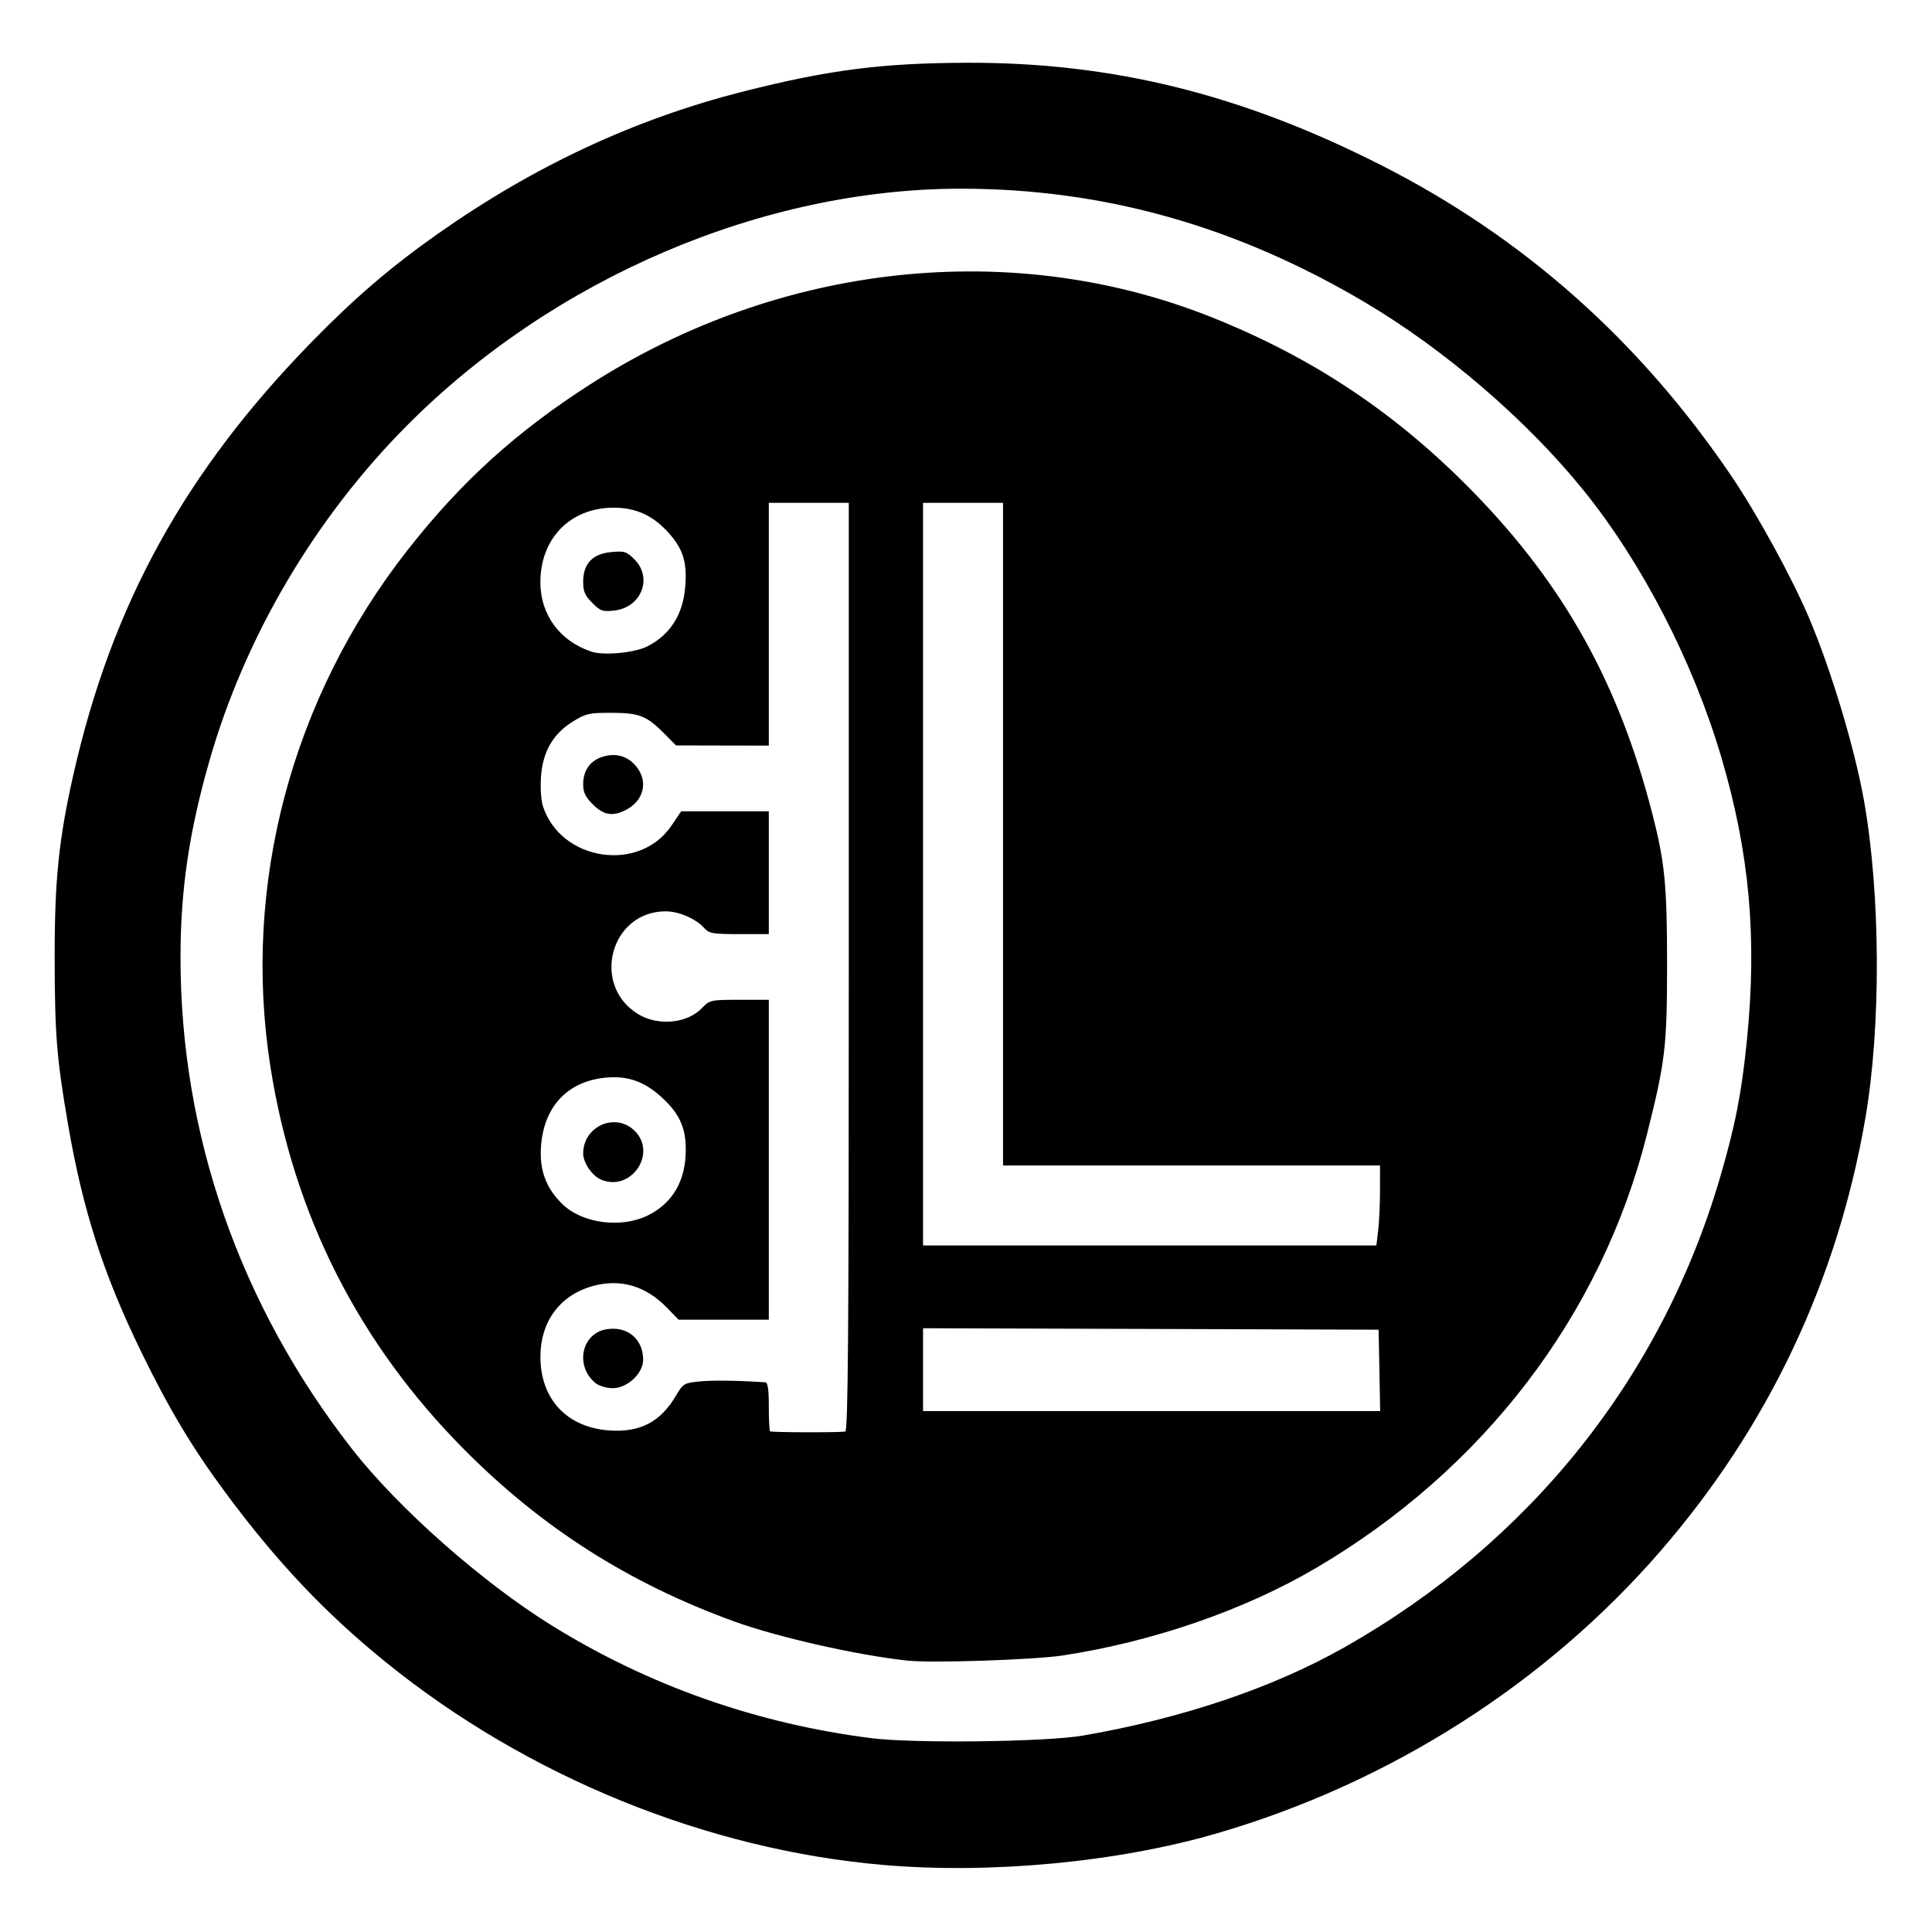 <svg
	xmlns="http://www.w3.org/2000/svg"
	xmlns:xlink="http://www.w3.org/1999/xlink" width="1200px" height="1200px" viewBox="0 0 1200 1200">
	<g id="mVl7WTy6UtmS7IfNikp2R">
		<g style=" visibility: hidden;">
			<g id="m8iHPGMlrqa9QcXw1Y1JY">
				<path style="stroke: rgb(193,193,193); stroke-width: 0; stroke-dasharray: none; strokeLinecap: butt; stroke-dashoffset: 0; stroke-linejoin: miter; stroke-miterlimit: 4; fill: rgb(0,0,0); fill-rule: nonzero; opacity: 1;" transform="matrix(0.56 0 0 0.56 933.051 707.637) matrix(1 0 0 1 0 0)  translate(-496.192, -527.29)" d="M 466.71 898.91 C 450.97 897.85 420.98 892.75 402.50 887.99 C 348.97 874.21 295.60 847.33 254.50 813.47 C 250.10 809.84 240.93 801.39 234.12 794.69 C 183.79 745.12 149.50 685.53 133.05 619.00 C 124.70 585.24 122.59 566.77 122.54 527.00 C 122.50 493.00 123.03 485.83 127.60 459.13 C 129.97 445.28 131.38 439.25 136.53 421.00 C 153.22 361.81 185.96 307.66 232.66 261.95 C 248.54 246.41 254.21 241.51 269.50 230.06 C 319.30 192.79 381.40 167.58 447.00 158.00 C 465.72 155.26 492.43 154.08 512.51 155.09 C 609.76 159.98 700.22 200.59 766.50 269.12 C 816.24 320.55 847.12 378.31 862.42 448.56 C 867.92 473.82 869.17 485.46 869.73 516.67 C 870.48 558.14 867.72 583.21 858.36 620.00 C 837.94 700.31 795.45 766.79 731.51 818.48 C 659.39 876.79 564.72 905.54 466.71 898.91 M 539.00 854.99 C 548.08 853.86 557.24 852.47 559.36 851.90 C 569.54 849.17 572.01 836.39 563.71 829.41 C 560.14 826.41 559.73 826.41 533.50 829.45 C 492.39 834.22 458.99 831.92 417.15 821.44 C 403.46 818.01 394.76 816.30 392.89 816.67 C 388.38 817.57 384.00 823.22 384.00 828.13 C 384.00 836.96 387.80 839.53 409.65 845.52 C 453.64 857.58 494.33 860.56 539.00 854.99 M 613.98 836.19 C 617.37 833.68 619.42 829.30 619.33 824.77 C 619.06 811.21 600.41 808.04 594.84 820.62 C 592.59 825.73 592.98 829.44 596.23 833.57 C 600.54 839.05 608.52 840.22 613.98 836.19 M 355.47 820.58 C 359.56 818.87 362.00 814.56 362.00 809.03 C 362.00 803.26 357.95 799.41 344.00 791.94 C 330.49 784.71 310.91 771.89 299.16 762.60 C 291.86 756.82 290.31 756.00 286.66 756.04 C 278.90 756.10 274.02 761.10 274.01 768.98 C 274.00 773.18 274.39 773.84 280.30 779.48 C 294.68 793.21 341.87 821.86 350.28 821.98 C 351.26 821.99 353.59 821.36 355.47 820.58 M 658.94 814.36 C 660.69 814.01 663.44 812.40 665.06 810.79 C 667.56 808.29 668.00 807.07 668.00 802.65 C 668.00 796.80 666.36 793.75 661.99 791.49 C 658.04 789.45 654.13 789.63 650.19 792.03 C 646.84 794.07 644.00 799.15 644.00 803.10 C 644.00 806.46 647.97 812.08 651.40 813.57 C 655.10 815.18 654.93 815.16 658.94 814.36 M 536.77 788.61 C 565.06 783.77 588.14 776.36 613.54 763.96 C 655.96 743.24 694.09 709.79 720.67 670.00 C 741.02 639.54 755.60 601.54 761.15 564.50 C 763.22 550.67 762.93 506.45 760.67 492.82 C 753.13 447.30 732.80 401.92 703.41 365.00 C 693.07 352.01 667.90 327.50 654.90 317.76 C 613.80 286.96 570.21 268.87 524.15 263.48 C 509.50 261.77 482.22 261.54 469.97 263.03 C 418.14 269.34 369.22 290.62 328.84 324.41 C 282.48 363.22 251.32 412.29 236.99 469.04 C 224.23 519.58 227.57 573.17 246.46 621.00 C 275.89 695.49 337.65 753.38 415.00 778.96 C 428.17 783.31 451.54 788.36 468.44 790.50 C 486.10 792.74 517.73 791.86 536.77 788.61 M 714.75 785.46 C 722.28 782.32 726.00 776.32 726.00 767.36 C 726.00 759.46 723.04 753.63 717.11 749.81 C 713.03 747.19 711.79 746.90 706.37 747.22 C 698.22 747.70 693.18 750.98 689.62 758.13 C 686.26 764.88 686.30 769.43 689.78 776.10 C 694.53 785.18 705.54 789.31 714.75 785.46 M 258.74 742.37 C 264.75 738.62 266.05 730.55 261.65 724.26 C 260.21 722.19 254.86 715.04 249.76 708.36 C 226.84 678.31 209.75 641.39 199.46 599.66 C 193.24 574.39 192.57 567.50 192.45 527.10 L 192.34 490.70 L 188.56 487.23 C 185.08 484.05 184.38 483.81 179.88 484.24 C 169.89 485.20 168.18 489.16 166.71 514.71 C 164.15 559.29 170.87 602.19 187.20 645.50 C 197.58 673.04 206.49 690.41 221.80 712.99 C 230.14 725.29 239.82 737.77 243.77 741.31 C 247.84 744.96 253.90 745.39 258.74 742.37 M 761.80 724.32 C 764.91 722.38 767.99 717.11 768.00 713.72 C 768.01 706.09 762.02 700.01 754.50 700.01 C 744.70 700.01 738.08 710.45 742.48 718.97 C 744.10 722.09 748.33 725.50 751.50 726.23 C 754.34 726.88 759.11 726.00 761.80 724.32 M 793.10 671.72 C 803.47 664.76 798.10 648.01 785.50 648.01 C 773.26 648.01 767.44 662.51 776.39 670.72 C 779.41 673.49 780.73 674.00 784.84 674.00 C 788.24 674.00 790.72 673.32 793.10 671.72 M 815.16 612.15 C 817.94 609.67 818.41 608.51 818.79 603.26 C 819.21 597.47 819.07 597.05 815.69 593.36 C 812.39 589.75 811.78 589.50 806.50 589.50 C 801.25 589.50 800.60 589.77 797.42 593.24 C 794.57 596.35 794.00 597.73 794.00 601.53 C 794.00 610.44 798.30 615.00 806.71 615.00 C 811.08 615.00 812.51 614.52 815.16 612.15 M 822.78 559.06 C 826.57 555.28 826.98 552.49 826.99 530.22 C 827.00 510.23 826.34 506.99 821.49 503.17 C 817.21 499.81 809.98 500.15 805.77 503.92 L 802.50 506.83 L 802.20 529.58 C 801.98 545.87 802.24 553.16 803.12 555.28 C 804.81 559.37 809.51 561.99 815.17 562.00 C 819.01 562.00 820.37 561.48 822.78 559.06 M 815.08 469.08 C 817.07 467.08 818.00 465.15 818.00 463.00 C 818.00 459.28 813.33 454.00 810.03 454.00 C 807.13 454.00 802.38 456.57 801.62 458.54 C 797.92 468.19 808.04 476.11 815.08 469.08 M 193.53 458.80 C 196.82 457.30 198.77 453.43 203.31 439.38 C 215.28 402.37 236.57 362.02 257.86 336.00 C 264.84 327.47 265.87 324.22 263.49 318.26 C 259.92 309.35 250.27 307.94 242.99 315.27 C 239.47 318.82 228.65 333.08 222.33 342.50 C 204.03 369.81 188.64 402.16 178.51 434.62 C 174.03 448.97 174.19 452.20 179.57 456.92 C 183.42 460.31 188.68 461.01 193.53 458.80 M 802.64 429.50 C 807.83 427.34 812.83 421.38 814.61 415.26 C 820.31 395.65 798.85 379.77 781.29 390.62 C 774.54 394.79 771.51 400.51 771.54 409.00 C 771.59 418.87 776.50 426.48 785.03 429.89 C 788.80 431.39 798.64 431.18 802.64 429.50 M 766.50 368.78 C 780.47 361.60 784.15 344.55 774.23 332.95 C 767.30 324.86 756.45 322.72 746.31 327.43 C 730.39 334.85 730.50 359.34 746.50 367.76 C 752.66 371.00 761.31 371.44 766.50 368.78 M 712.22 309.96 C 722.97 306.97 728.93 293.95 724.45 283.23 C 718.77 269.63 701.10 266.77 691.71 277.93 C 683.54 287.64 686.58 302.69 697.91 308.67 C 702.71 311.21 706.48 311.55 712.22 309.96 M 290.68 298.93 C 292.23 298.34 296.64 295.27 300.50 292.11 C 314.27 280.80 330.76 269.90 346.88 261.47 C 357.33 256.01 360.47 249.68 356.52 242.04 C 352.27 233.82 345.67 232.99 333.80 239.16 C 315.09 248.90 278.53 275.15 275.49 281.03 C 272.38 287.04 274.49 294.50 280.30 298.04 C 283.92 300.25 286.61 300.48 290.68 298.93 M 665.51 264.99 C 668.47 262.21 670.13 256.91 669.32 252.85 C 668.49 248.71 662.21 243.60 648.20 235.68 C 629.48 225.10 612.56 217.74 605.77 217.21 C 600.29 216.78 599.88 216.92 596.52 220.28 C 593.43 223.37 593.00 224.41 593.00 228.79 C 593.00 235.96 595.97 238.68 612.17 246.36 C 619.50 249.84 628.88 254.63 633.00 257.01 C 652.46 268.24 652.13 268.10 657.76 267.70 C 661.55 267.44 663.71 266.68 665.51 264.99 M 398.60 236.60 C 401.40 233.80 402.00 232.45 402.00 228.97 C 402.00 217.05 389.71 211.87 382.08 220.57 C 378.59 224.54 378.03 229.23 380.49 233.99 C 382.65 238.15 385.82 240.00 390.82 240.00 C 394.47 240.00 395.77 239.43 398.60 236.60 M 448.95 226.01 C 458.75 224.15 484.26 222.00 496.39 222.01 C 510.17 222.02 527.75 223.35 542.78 225.52 C 557.67 227.67 561.26 227.50 564.84 224.48 C 571.04 219.26 569.28 207.26 561.78 203.70 C 557.67 201.75 543.74 199.55 525.06 197.92 C 496.47 195.41 444.40 198.64 435.01 203.49 C 428.83 206.69 426.28 214.77 429.49 220.99 C 432.55 226.89 437.53 228.18 448.95 226.01 M 376.02 679.25 C 376.03 674.44 375.79 599.30 375.49 512.28 L 374.94 354.05 L 408.05 353.78 C 426.27 353.62 441.36 353.69 441.58 353.92 C 441.81 354.15 442.00 416.58 442.00 492.67 L 442.00 631.00 L 539.00 631.00 L 636.00 631.00 L 636.00 659.50 L 636.00 688.00 L 506.00 688.00 L 376.00 688.00 L 376.02 679.25 M 785.92 416.08 C 779.71 409.87 783.88 399.00 792.47 399.00 C 800.20 399.00 804.91 404.33 803.56 411.53 C 802.19 418.85 791.46 421.61 785.92 416.08 M 751.76 357.30 C 748.77 355.39 746.00 350.46 746.00 347.05 C 746.00 340.78 752.70 335.39 758.95 336.64 C 763.55 337.56 768.00 343.15 768.00 348.02 C 768.00 356.17 758.48 361.61 751.76 357.30 Z" strokeLinecap="round"/>
			</g>
		</g>
	</g>
	<g id="X-NJCqjH_7RkmmviUShtd">
		<g style="">
			<g id="_bKZTHwDHM1tSK-KzEHHy">
				<path style="stroke: rgb(193,193,193); stroke-width: 0; stroke-dasharray: none; strokeLinecap: butt; stroke-dashoffset: 0; stroke-linejoin: miter; stroke-miterlimit: 4; fill: rgb(0,0,0); fill-rule: nonzero; opacity: 1;" transform="matrix(1.774 0 0 1.774 599.845 599.621) matrix(1 0 0 1 0 0)  translate(-512.951, -511.95)" d="M 484.00 826.90 C 422.09 821.53 359.32 795.94 309.88 755.90 C 288.67 738.72 271.75 720.83 253.72 696.50 C 242.11 680.83 233.86 667.02 224.08 646.89 C 210.93 619.84 203.78 597.53 198.62 567.50 C 194.66 544.44 193.99 536.10 193.96 509.11 C 193.93 482.18 195.40 467.78 200.48 445.30 C 213.94 385.64 239.55 339.13 283.96 293.66 C 299.11 278.14 311.84 267.24 328.33 255.65 C 362.06 231.95 397.19 215.59 435.00 206.00 C 464.95 198.40 483.60 196.01 513.50 195.92 C 564.40 195.78 609.47 206.94 658.46 231.81 C 708.22 257.08 748.85 293.16 781.07 340.69 C 790.02 353.91 802.09 375.93 808.09 390.00 C 815.92 408.38 824.23 436.01 827.49 454.50 C 833.26 487.25 833.44 533.47 827.92 565.50 C 818.11 622.39 793.99 673.34 756.25 716.94 C 716.01 763.41 661.44 798.17 601.00 815.81 C 566.36 825.93 521.64 830.16 484.00 826.90 M 554.00 781.61 C 588.76 775.60 620.46 764.90 645.50 750.73 C 710.43 713.98 756.56 656.27 777.08 586.10 C 782.39 567.95 784.62 556.55 786.46 538.11 C 790.06 502.13 787.37 472.50 777.47 439.00 C 767.58 405.50 749.73 370.94 729.21 345.57 C 709.39 321.05 680.69 296.37 652.74 279.81 C 607.63 253.09 561.33 240.05 511.47 240.01 C 442.01 239.96 368.80 271.21 317.39 322.85 C 285.10 355.30 260.62 396.80 248.17 440.23 C 241.04 465.08 238.04 485.42 238.02 509.00 C 237.96 571.14 258.78 630.90 298.00 681.17 C 314.20 701.94 343.58 727.92 368.00 743.06 C 401.91 764.10 439.77 777.44 479.91 782.52 C 494.85 784.41 541.12 783.84 554.00 781.61 M 492.50 755.36 C 474.92 753.48 447.08 747.17 431.78 741.61 C 394.97 728.23 364.69 708.95 337.48 681.59 C 300.43 644.33 277.66 599.39 269.50 547.43 C 259.51 483.83 276.88 418.39 317.50 366.56 C 336.27 342.62 355.58 325.10 381.50 308.49 C 447.86 265.98 529.19 257.18 598.92 284.97 C 634.73 299.24 664.05 318.87 691.04 346.63 C 722.65 379.15 741.70 413.50 753.38 459.02 C 757.74 476.00 758.50 483.90 758.50 512.00 C 758.49 540.40 757.87 545.65 751.43 571.19 C 735.50 634.46 694.22 688.51 635.50 722.99 C 610.47 737.69 578.46 748.74 547.00 753.55 C 536.89 755.09 501.10 756.29 492.50 755.36 M 470.75 675.17 C 471.74 675.03 472.00 641.74 472.00 512.50 L 472.00 350.00 L 458.00 350.00 L 444.00 350.00 L 444.00 392.50 L 444.00 435.00 L 427.75 434.97 L 411.50 434.93 L 407.50 430.89 C 401.22 424.55 398.67 423.54 388.93 423.52 C 381.11 423.50 379.92 423.77 375.45 426.53 C 368.48 430.84 364.87 437.04 364.24 445.84 C 363.96 449.83 364.25 454.21 364.93 456.28 C 371.27 475.48 398.69 479.60 409.91 463.03 L 413.31 458.00 L 428.66 458.00 L 444.00 458.00 L 444.00 479.50 L 444.00 501.00 L 433.65 501.00 C 424.41 501.00 423.11 500.78 421.40 498.89 C 418.39 495.56 412.45 493.00 407.79 493.02 C 388.49 493.12 381.68 518.93 398.28 529.03 C 405.27 533.27 415.42 532.30 420.60 526.89 C 423.31 524.07 423.62 524.00 433.69 524.00 L 444.00 524.00 L 444.00 580.00 L 444.00 636.00 L 428.20 636.00 L 412.41 636.00 L 408.45 631.92 C 400.83 624.03 391.79 621.46 381.92 624.35 C 370.70 627.63 364.01 636.86 364.03 649.00 C 364.06 663.83 373.29 673.71 388.11 674.77 C 398.96 675.55 406.10 671.81 411.58 662.46 C 413.97 658.38 414.34 658.16 419.79 657.62 C 424.42 657.16 432.85 657.27 442.75 657.92 C 443.64 657.98 444.00 660.38 444.00 666.33 C 444.00 670.92 444.19 674.85 444.43 675.08 C 444.82 675.47 467.97 675.55 470.75 675.17 M 657.78 653.75 L 657.50 639.50 L 577.75 639.24 L 498.00 638.99 L 498.00 653.49 L 498.00 668.00 L 578.03 668.00 L 658.05 668.00 L 657.78 653.75 M 657.35 604.75 C 657.70 601.86 657.99 595.56 657.99 590.75 L 658.00 582.00 L 592.00 582.00 L 526.00 582.00 L 526.00 466.00 L 526.00 350.00 L 512.00 350.00 L 498.00 350.00 L 498.00 480.00 L 498.00 610.00 L 577.36 610.00 L 656.72 610.00 L 657.35 604.75 M 401.72 599.45 C 410.41 595.12 414.89 587.33 414.93 576.50 C 414.96 568.65 412.61 563.63 406.20 557.87 C 400.18 552.46 394.31 550.48 386.60 551.28 C 373.37 552.64 365.13 561.57 364.22 575.51 C 363.69 583.76 366.03 589.99 371.76 595.56 C 378.75 602.34 392.37 604.11 401.72 599.45 M 401.50 400.24 C 409.66 396.04 414.05 388.98 414.78 378.90 C 415.38 370.49 413.87 365.90 408.62 360.18 C 403.21 354.29 397.23 351.64 389.43 351.70 C 374.38 351.81 363.96 362.56 364.02 377.93 C 364.07 389.28 370.91 398.49 381.99 402.13 C 386.27 403.53 397.15 402.48 401.50 400.24 M 383.37 658.23 C 376.02 652.28 378.38 640.75 387.23 639.34 C 394.52 638.18 400.00 642.78 400.00 650.05 C 400.00 654.81 394.43 660.01 389.35 659.98 C 387.22 659.97 384.55 659.18 383.37 658.23 M 382.40 455.60 C 379.78 452.98 379.00 451.37 379.00 448.56 C 379.00 443.80 381.35 440.37 385.59 438.97 C 390.25 437.43 394.45 438.56 397.47 442.15 C 401.89 447.40 400.34 454.22 393.99 457.51 C 389.36 459.90 386.17 459.37 382.40 455.60 M 385.39 587.02 C 382.22 585.74 379.00 581.10 379.00 577.82 C 379.00 568.21 390.39 563.24 397.08 569.92 C 404.97 577.82 395.81 591.23 385.39 587.02 M 382.19 385.03 C 379.62 382.47 379.00 381.03 379.00 377.67 C 379.01 371.32 382.24 367.88 388.76 367.25 C 393.48 366.80 394.16 367.01 396.95 369.80 C 403.45 376.30 399.38 386.64 389.90 387.71 C 385.82 388.17 385.06 387.91 382.19 385.03 Z" strokeLinecap="round"/>
			</g>
		</g>
	</g>
</svg>